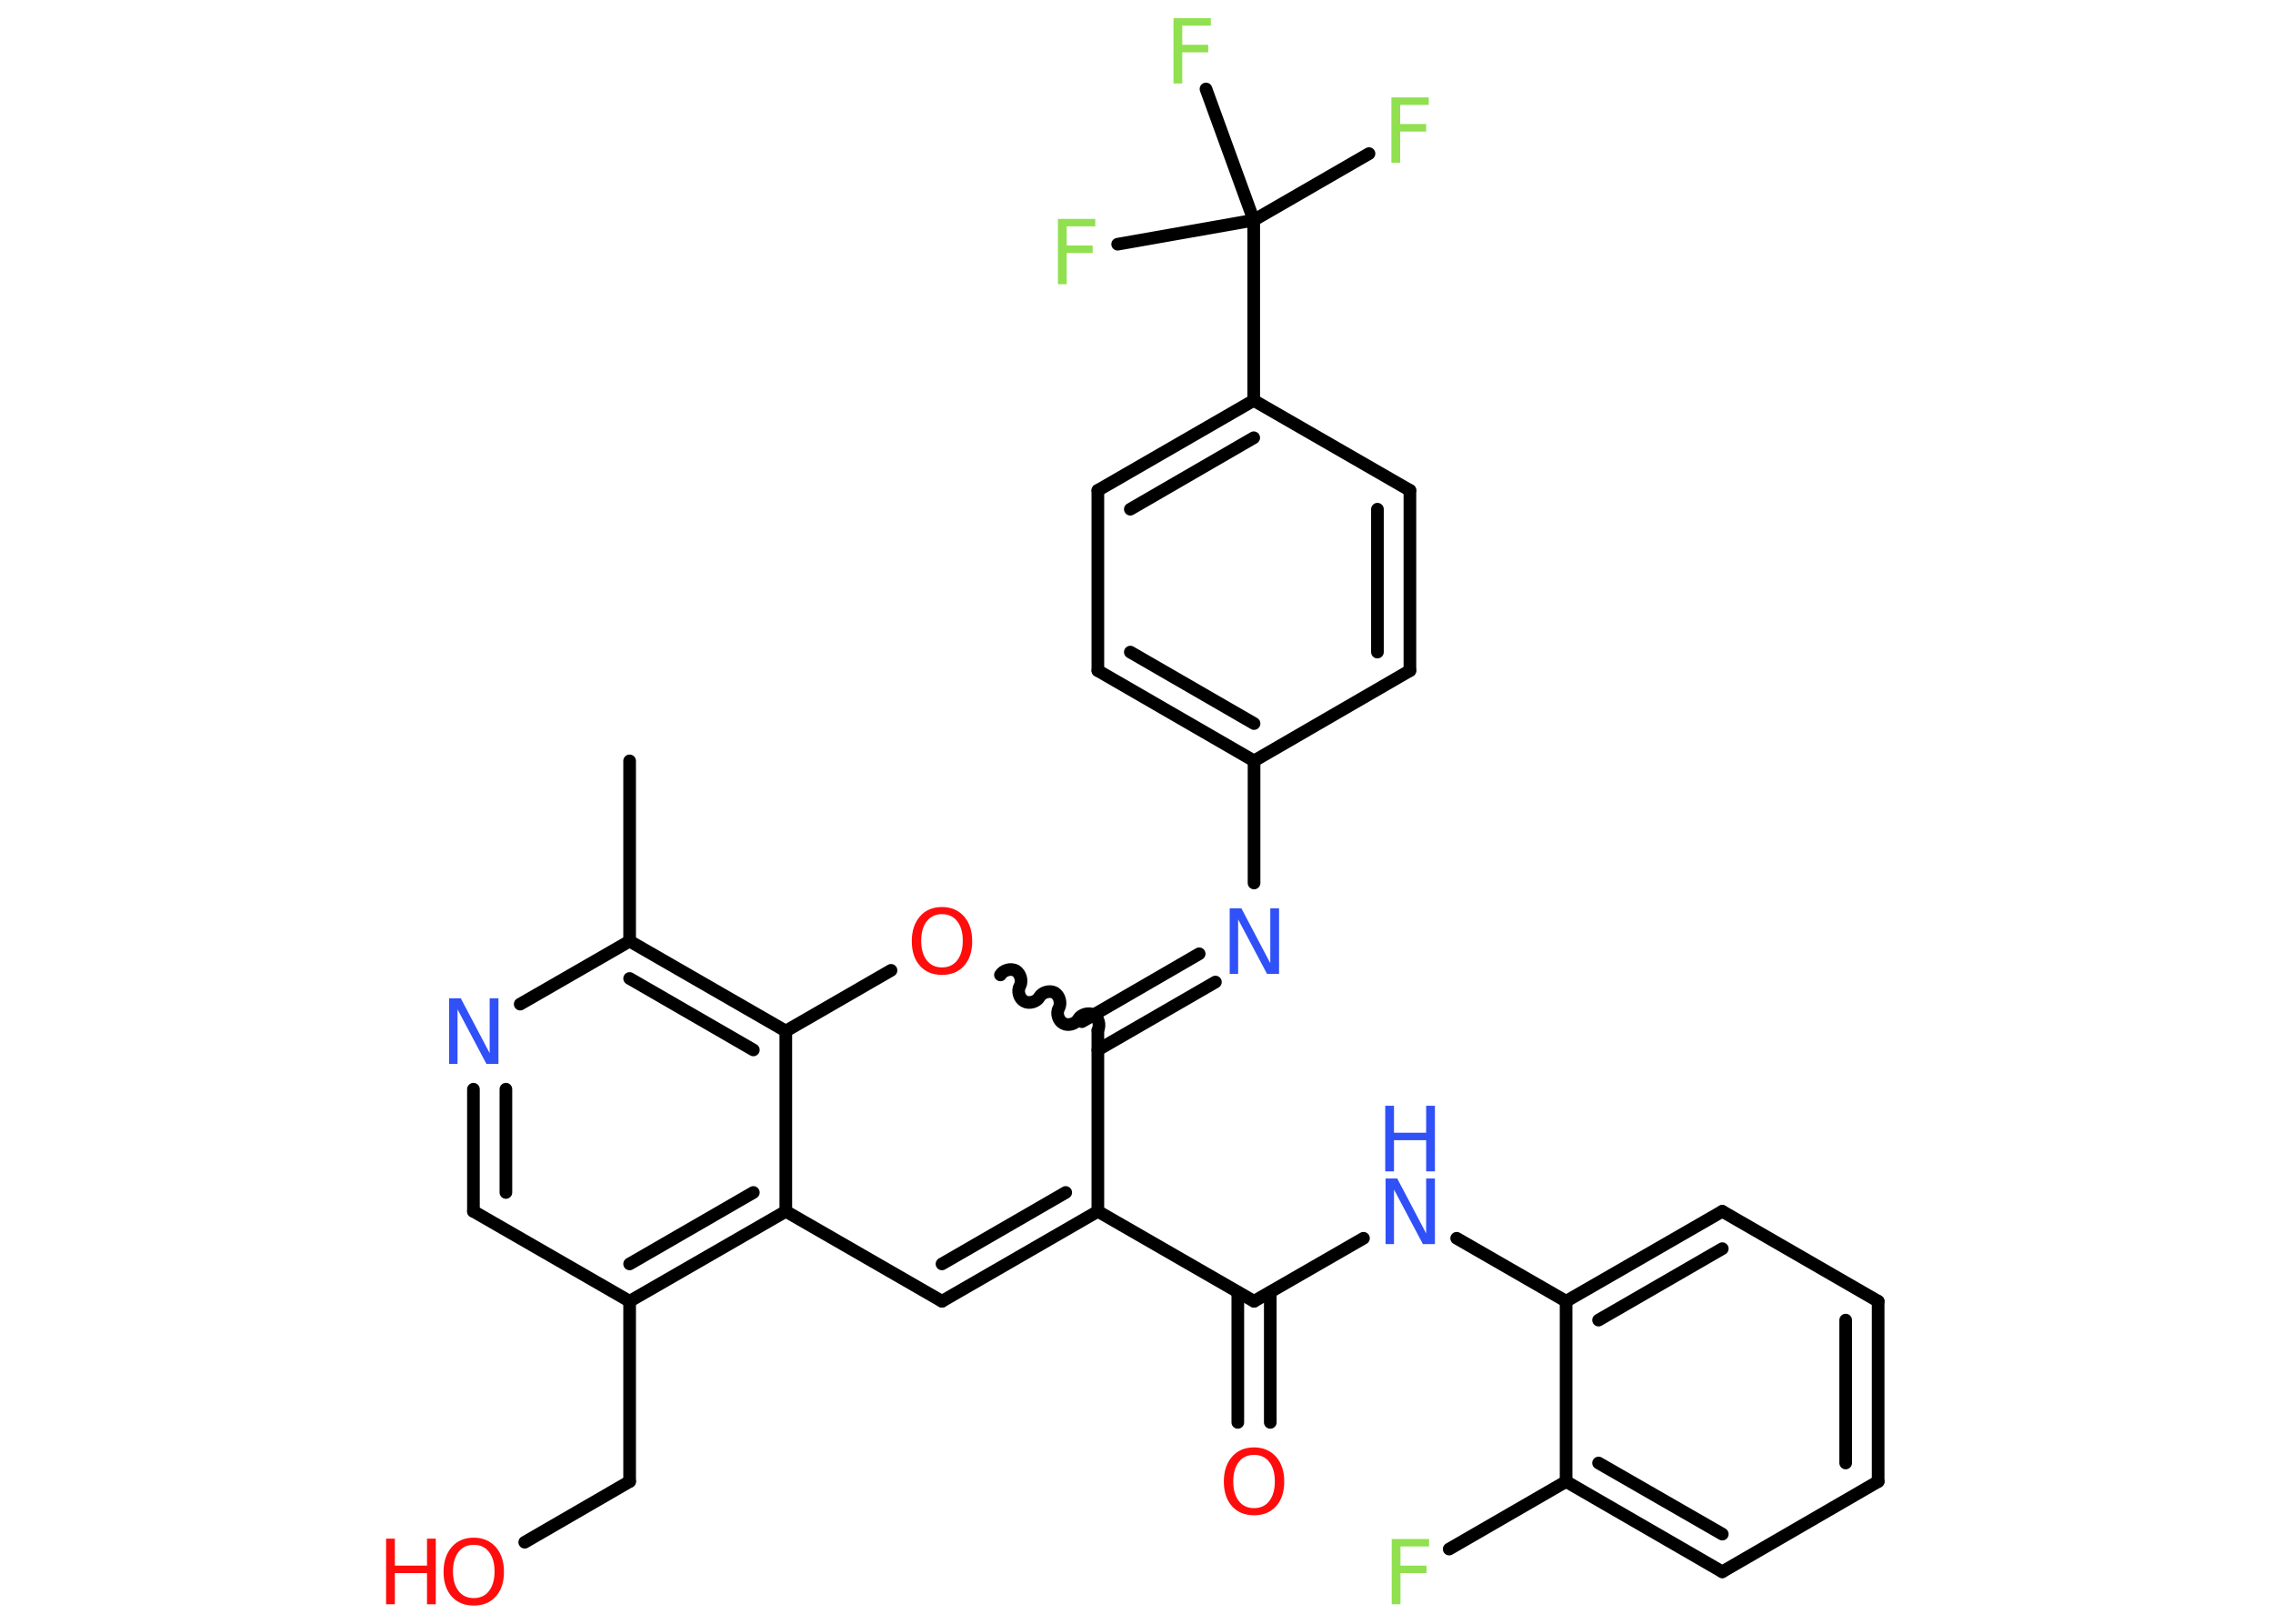 <?xml version='1.0' encoding='UTF-8'?>
<!DOCTYPE svg PUBLIC "-//W3C//DTD SVG 1.1//EN" "http://www.w3.org/Graphics/SVG/1.1/DTD/svg11.dtd">
<svg version='1.2' xmlns='http://www.w3.org/2000/svg' xmlns:xlink='http://www.w3.org/1999/xlink' width='70.0mm' height='50.0mm' viewBox='0 0 70.0 50.0'>
  <desc>Generated by the Chemistry Development Kit (http://github.com/cdk)</desc>
  <g stroke-linecap='round' stroke-linejoin='round' stroke='#000000' stroke-width='.39' fill='#90E050'>
    <rect x='.0' y='.0' width='70.0' height='50.0' fill='#FFFFFF' stroke='none'/>
    <g id='mol1' class='mol'>
      <line id='mol1bnd1' class='bond' x1='19.39' y1='23.43' x2='19.39' y2='28.98'/>
      <line id='mol1bnd2' class='bond' x1='19.39' y1='28.98' x2='16.02' y2='30.92'/>
      <g id='mol1bnd3' class='bond'>
        <line x1='14.58' y1='33.54' x2='14.58' y2='37.3'/>
        <line x1='15.58' y1='33.54' x2='15.58' y2='36.72'/>
      </g>
      <line id='mol1bnd4' class='bond' x1='14.58' y1='37.3' x2='19.39' y2='40.07'/>
      <line id='mol1bnd5' class='bond' x1='19.39' y1='40.07' x2='19.39' y2='45.62'/>
      <line id='mol1bnd6' class='bond' x1='19.39' y1='45.62' x2='16.16' y2='47.49'/>
      <g id='mol1bnd7' class='bond'>
        <line x1='19.39' y1='40.07' x2='24.2' y2='37.3'/>
        <line x1='19.39' y1='38.92' x2='23.2' y2='36.72'/>
      </g>
      <line id='mol1bnd8' class='bond' x1='24.2' y1='37.3' x2='29.01' y2='40.07'/>
      <g id='mol1bnd9' class='bond'>
        <line x1='29.01' y1='40.07' x2='33.81' y2='37.3'/>
        <line x1='29.01' y1='38.92' x2='32.82' y2='36.72'/>
      </g>
      <line id='mol1bnd10' class='bond' x1='33.81' y1='37.3' x2='38.62' y2='40.07'/>
      <g id='mol1bnd11' class='bond'>
        <line x1='39.12' y1='39.79' x2='39.12' y2='43.8'/>
        <line x1='38.12' y1='39.79' x2='38.12' y2='43.8'/>
      </g>
      <line id='mol1bnd12' class='bond' x1='38.62' y1='40.07' x2='41.99' y2='38.13'/>
      <line id='mol1bnd13' class='bond' x1='44.86' y1='38.13' x2='48.23' y2='40.07'/>
      <g id='mol1bnd14' class='bond'>
        <line x1='53.04' y1='37.3' x2='48.23' y2='40.07'/>
        <line x1='53.04' y1='38.45' x2='49.23' y2='40.65'/>
      </g>
      <line id='mol1bnd15' class='bond' x1='53.04' y1='37.3' x2='57.84' y2='40.07'/>
      <g id='mol1bnd16' class='bond'>
        <line x1='57.84' y1='45.62' x2='57.84' y2='40.07'/>
        <line x1='56.84' y1='45.05' x2='56.84' y2='40.65'/>
      </g>
      <line id='mol1bnd17' class='bond' x1='57.84' y1='45.62' x2='53.04' y2='48.4'/>
      <g id='mol1bnd18' class='bond'>
        <line x1='48.23' y1='45.62' x2='53.04' y2='48.4'/>
        <line x1='49.23' y1='45.05' x2='53.04' y2='47.24'/>
      </g>
      <line id='mol1bnd19' class='bond' x1='48.23' y1='40.07' x2='48.23' y2='45.62'/>
      <line id='mol1bnd20' class='bond' x1='48.23' y1='45.62' x2='44.63' y2='47.7'/>
      <line id='mol1bnd21' class='bond' x1='33.81' y1='37.3' x2='33.81' y2='31.75'/>
      <g id='mol1bnd22' class='bond'>
        <line x1='33.32' y1='31.46' x2='36.93' y2='29.37'/>
        <line x1='33.81' y1='32.33' x2='37.43' y2='30.24'/>
      </g>
      <line id='mol1bnd23' class='bond' x1='38.62' y1='27.19' x2='38.62' y2='23.43'/>
      <g id='mol1bnd24' class='bond'>
        <line x1='33.81' y1='20.65' x2='38.62' y2='23.43'/>
        <line x1='34.81' y1='20.08' x2='38.62' y2='22.28'/>
      </g>
      <line id='mol1bnd25' class='bond' x1='33.81' y1='20.65' x2='33.81' y2='15.1'/>
      <g id='mol1bnd26' class='bond'>
        <line x1='38.61' y1='12.33' x2='33.81' y2='15.1'/>
        <line x1='38.61' y1='13.48' x2='34.81' y2='15.68'/>
      </g>
      <line id='mol1bnd27' class='bond' x1='38.61' y1='12.33' x2='38.61' y2='6.78'/>
      <line id='mol1bnd28' class='bond' x1='38.61' y1='6.78' x2='42.16' y2='4.73'/>
      <line id='mol1bnd29' class='bond' x1='38.61' y1='6.78' x2='37.14' y2='2.74'/>
      <line id='mol1bnd30' class='bond' x1='38.61' y1='6.78' x2='34.42' y2='7.52'/>
      <line id='mol1bnd31' class='bond' x1='38.61' y1='12.33' x2='43.42' y2='15.1'/>
      <g id='mol1bnd32' class='bond'>
        <line x1='43.42' y1='20.65' x2='43.42' y2='15.1'/>
        <line x1='42.42' y1='20.08' x2='42.42' y2='15.68'/>
      </g>
      <line id='mol1bnd33' class='bond' x1='38.62' y1='23.43' x2='43.42' y2='20.65'/>
      <path id='mol1bnd34' class='bond' d='M30.81 30.02c.09 -.15 .32 -.21 .47 -.13c.15 .09 .21 .32 .13 .47c-.09 .15 -.02 .39 .13 .47c.15 .09 .39 .02 .47 -.13c.09 -.15 .32 -.21 .47 -.13c.15 .09 .21 .32 .13 .47c-.09 .15 -.02 .39 .13 .47c.15 .09 .39 .02 .47 -.13c.09 -.15 .32 -.21 .47 -.13c.15 .09 .21 .32 .13 .47' fill='none' stroke='#000000' stroke-width='.39'/>
      <line id='mol1bnd35' class='bond' x1='27.44' y1='29.88' x2='24.2' y2='31.75'/>
      <g id='mol1bnd36' class='bond'>
        <line x1='24.2' y1='31.75' x2='19.39' y2='28.98'/>
        <line x1='23.2' y1='32.33' x2='19.39' y2='30.13'/>
      </g>
      <line id='mol1bnd37' class='bond' x1='24.2' y1='37.3' x2='24.2' y2='31.75'/>
      <path id='mol1atm3' class='atom' d='M13.82 30.74h.37l.89 1.69v-1.69h.27v2.02h-.37l-.89 -1.68v1.68h-.26v-2.02z' stroke='none' fill='#3050F8'/>
      <g id='mol1atm7' class='atom'>
        <path d='M14.59 47.57q-.3 .0 -.47 .22q-.17 .22 -.17 .6q.0 .38 .17 .6q.17 .22 .47 .22q.3 .0 .47 -.22q.17 -.22 .17 -.6q.0 -.38 -.17 -.6q-.17 -.22 -.47 -.22zM14.59 47.35q.42 .0 .68 .29q.25 .29 .25 .76q.0 .48 -.25 .76q-.25 .28 -.68 .28q-.43 .0 -.68 -.28q-.25 -.28 -.25 -.76q.0 -.47 .25 -.76q.25 -.29 .68 -.29z' stroke='none' fill='#FF0D0D'/>
        <path d='M11.89 47.38h.27v.83h.99v-.83h.27v2.02h-.27v-.96h-.99v.96h-.27v-2.02z' stroke='none' fill='#FF0D0D'/>
      </g>
      <path id='mol1atm12' class='atom' d='M38.62 44.8q-.3 .0 -.47 .22q-.17 .22 -.17 .6q.0 .38 .17 .6q.17 .22 .47 .22q.3 .0 .47 -.22q.17 -.22 .17 -.6q.0 -.38 -.17 -.6q-.17 -.22 -.47 -.22zM38.62 44.57q.42 .0 .68 .29q.25 .29 .25 .76q.0 .48 -.25 .76q-.25 .28 -.68 .28q-.43 .0 -.68 -.28q-.25 -.28 -.25 -.76q.0 -.47 .25 -.76q.25 -.29 .68 -.29z' stroke='none' fill='#FF0D0D'/>
      <g id='mol1atm13' class='atom'>
        <path d='M42.66 36.29h.37l.89 1.69v-1.69h.27v2.02h-.37l-.89 -1.68v1.68h-.26v-2.02z' stroke='none' fill='#3050F8'/>
        <path d='M42.66 34.05h.27v.83h.99v-.83h.27v2.02h-.27v-.96h-.99v.96h-.27v-2.02z' stroke='none' fill='#3050F8'/>
      </g>
      <path id='mol1atm20' class='atom' d='M42.85 47.39h1.16v.23h-.88v.59h.8v.23h-.8v.96h-.27v-2.02z' stroke='none'/>
      <path id='mol1atm22' class='atom' d='M37.86 27.97h.37l.89 1.69v-1.69h.27v2.02h-.37l-.89 -1.68v1.68h-.26v-2.02z' stroke='none' fill='#3050F8'/>
      <path id='mol1atm28' class='atom' d='M42.84 3.0h1.16v.23h-.88v.59h.8v.23h-.8v.96h-.27v-2.02z' stroke='none'/>
      <path id='mol1atm29' class='atom' d='M36.13 .56h1.16v.23h-.88v.59h.8v.23h-.8v.96h-.27v-2.02z' stroke='none'/>
      <path id='mol1atm30' class='atom' d='M32.57 6.74h1.16v.23h-.88v.59h.8v.23h-.8v.96h-.27v-2.02z' stroke='none'/>
      <path id='mol1atm33' class='atom' d='M29.01 28.15q-.3 .0 -.47 .22q-.17 .22 -.17 .6q.0 .38 .17 .6q.17 .22 .47 .22q.3 .0 .47 -.22q.17 -.22 .17 -.6q.0 -.38 -.17 -.6q-.17 -.22 -.47 -.22zM29.01 27.93q.42 .0 .68 .29q.25 .29 .25 .76q.0 .48 -.25 .76q-.25 .28 -.68 .28q-.43 .0 -.68 -.28q-.25 -.28 -.25 -.76q.0 -.47 .25 -.76q.25 -.29 .68 -.29z' stroke='none' fill='#FF0D0D'/>
    </g>
  </g>
</svg>
